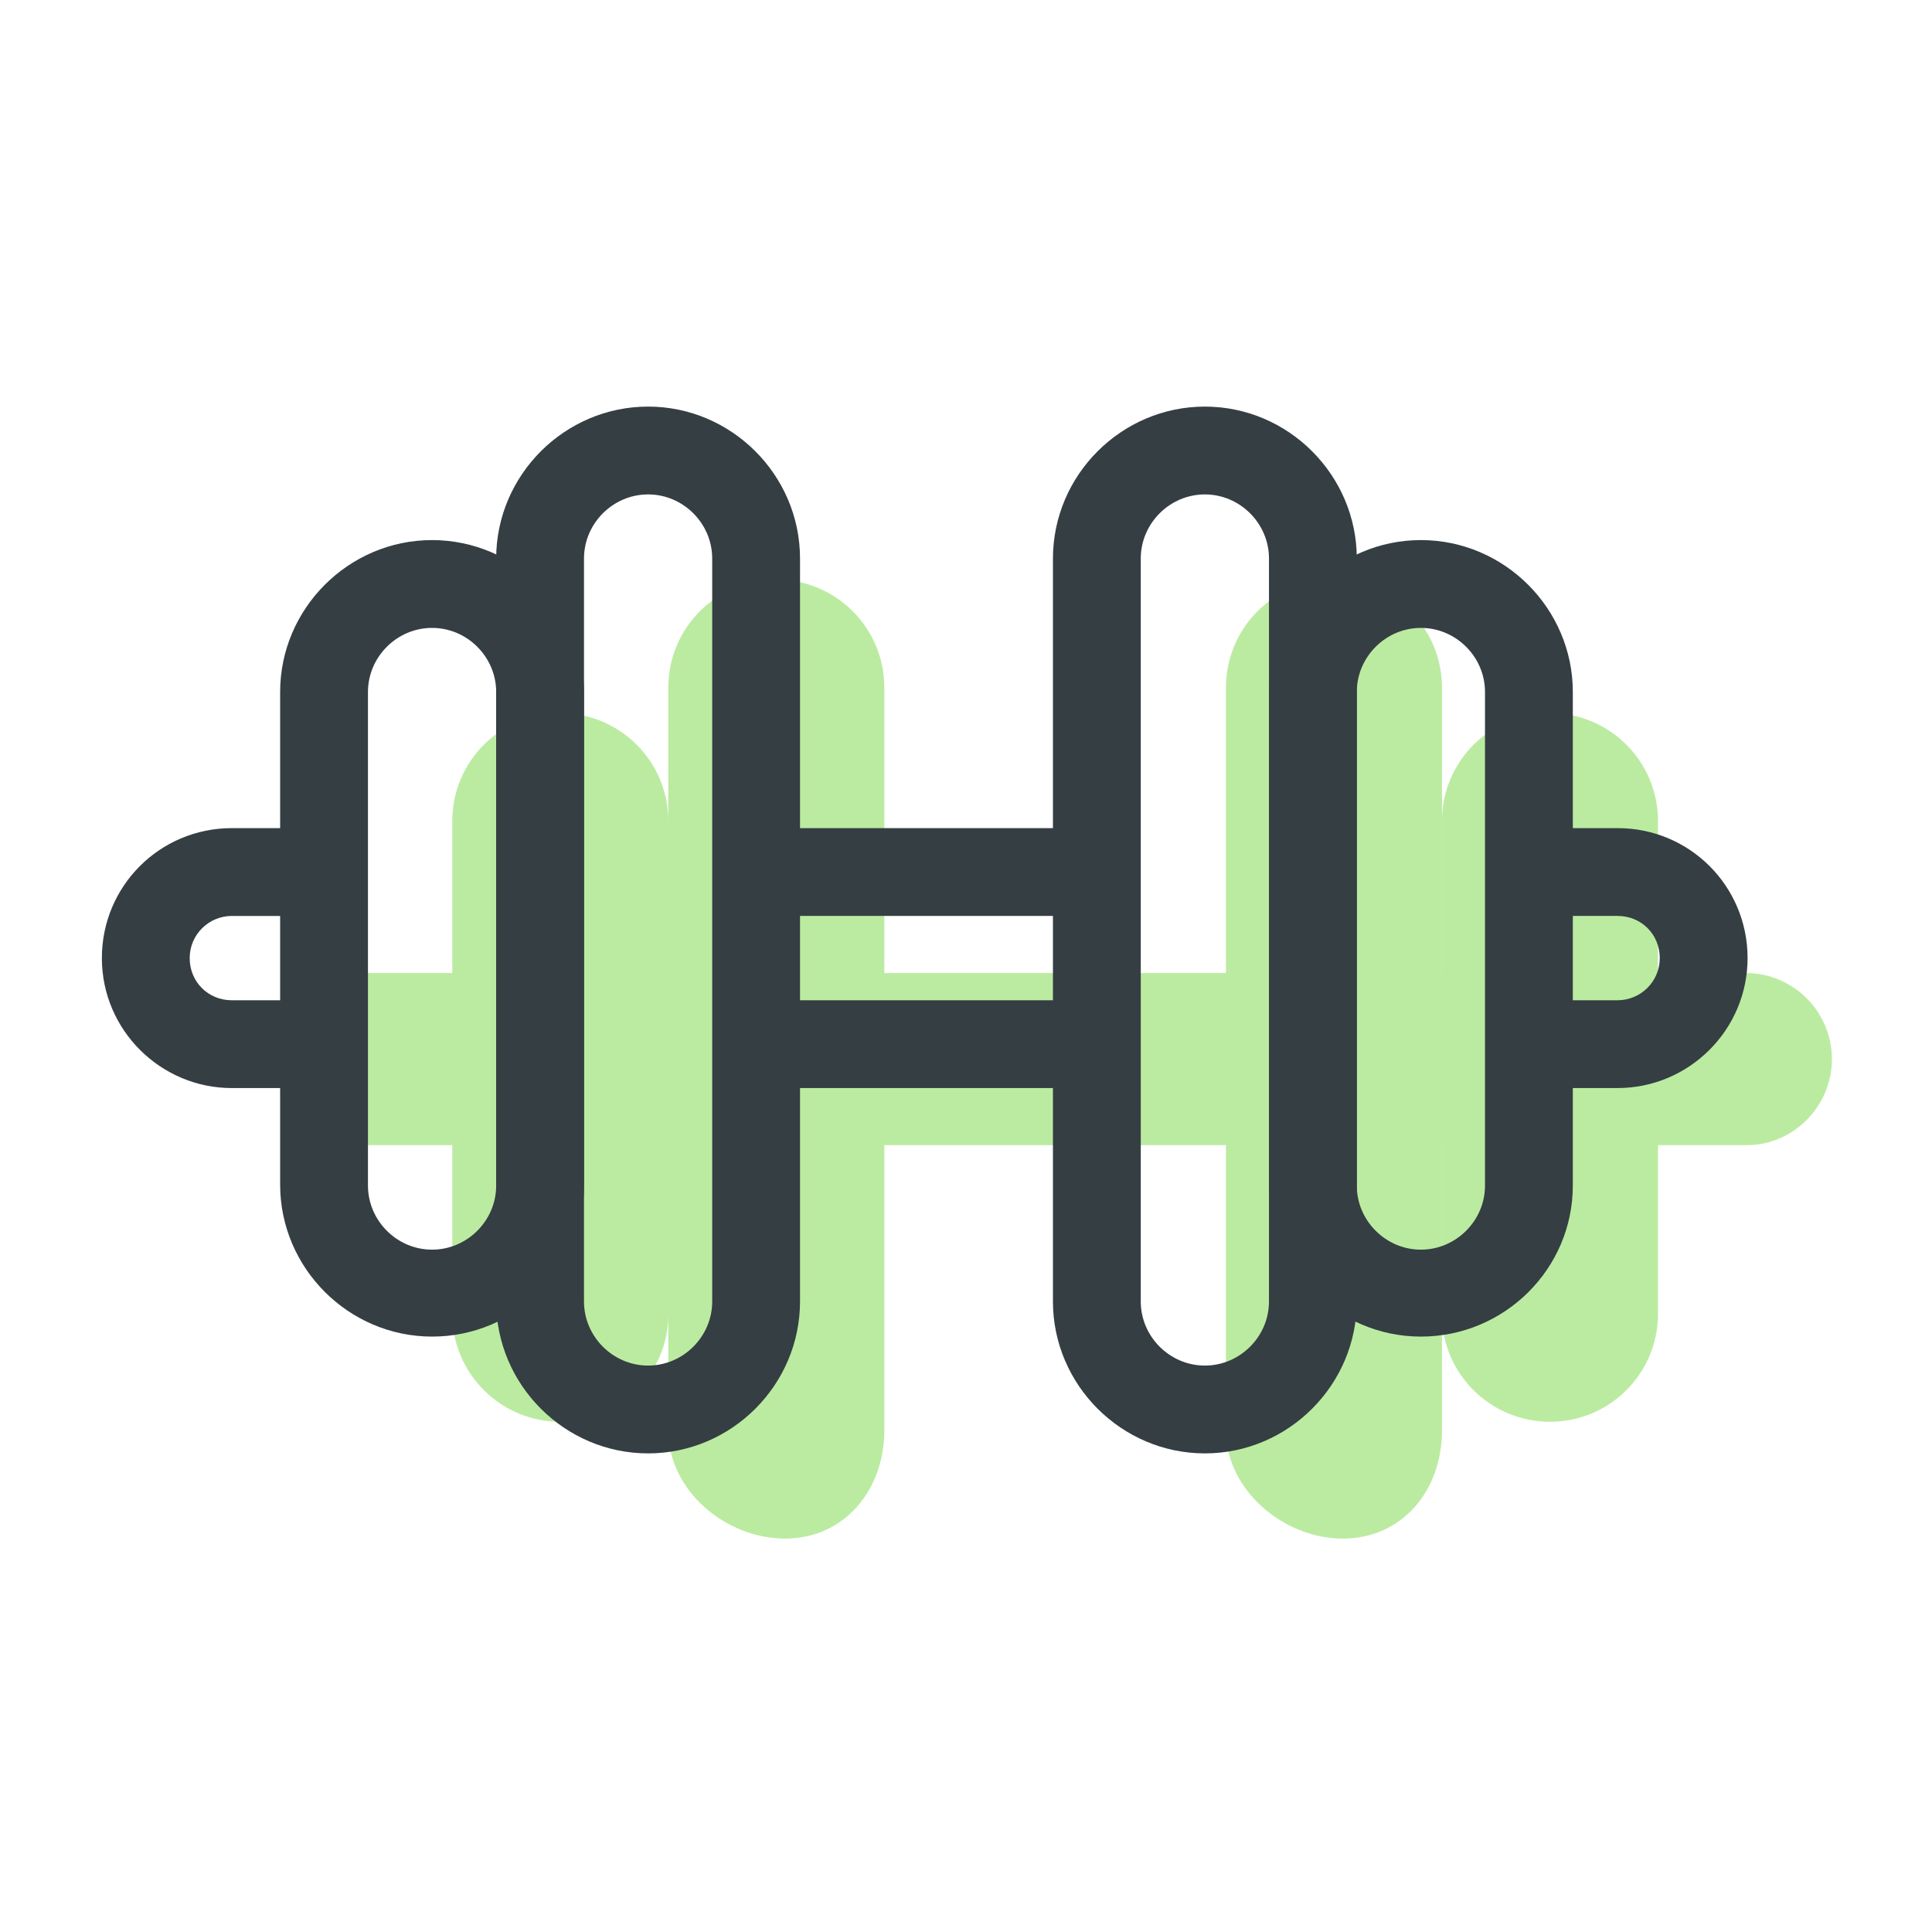 <svg class="svg-icon" style="width: 1em; height: 1em;vertical-align: middle;fill: currentColor;overflow: hidden;" viewBox="0 0 1024 1024" version="1.1" xmlns="http://www.w3.org/2000/svg"><path d="M925.789 606.953H191.302c-25.135 0-45.615-20.48-45.615-45.615s20.48-45.615 45.615-45.615h734.022c25.135 0 45.615 20.48 45.615 45.615s-20.48 45.615-45.149 45.615z" fill="#BBEBA1" /><path d="M416.116 815.476c-31.651 0-61.905-25.6-61.905-57.251V364.451c0-31.651 25.6-57.251 57.251-57.251 31.651 0 57.251 25.6 57.251 57.251v393.775c0 31.185-20.945 57.251-52.596 57.251zM296.96 753.571c-31.651 0-57.251-25.6-57.251-57.251V435.2c0-31.651 25.6-57.251 57.251-57.251 31.651 0 57.251 25.6 57.251 57.251v261.585c0 31.185-25.6 56.785-57.251 56.785zM711.68 815.476c31.651 0 52.596-25.6 52.596-57.251V364.451c0-31.651-25.6-57.251-57.251-57.251-31.651 0-57.251 25.6-57.251 57.251v393.775c0 31.185 30.255 57.251 61.905 57.251z" fill="#BBEBA1" /><path d="M821.527 753.571c31.651 0 57.251-25.6 57.251-57.251V435.2c0-31.651-25.6-57.251-57.251-57.251-31.651 0-57.251 25.6-57.251 57.251v261.585c0 31.185 25.6 56.785 57.251 56.785z" fill="#BBEBA1" /><path d="M151.738 576.698h-28.858c-37.702 0-68.887-30.72-68.887-68.887s30.72-68.887 68.887-68.887h28.858c13.033 0 23.273 10.24 23.273 23.273s-10.24 23.273-23.273 23.273h-28.858c-12.102 0-22.342 9.775-22.342 22.342s9.775 22.342 22.342 22.342h28.858c13.033 0 23.273 10.24 23.273 23.273s-10.24 23.273-23.273 23.273zM581.353 576.698H411.462c-13.033 0-23.273-10.24-23.273-23.273s10.24-23.273 23.273-23.273h169.425c13.033 0 23.273 10.24 23.273 23.273s-10.24 23.273-22.807 23.273zM857.367 576.698h-29.324c-13.033 0-23.273-10.24-23.273-23.273s10.24-23.273 23.273-23.273h29.324c12.102 0 22.342-9.775 22.342-22.342s-9.775-22.342-22.342-22.342h-25.135c-13.033 0-23.273-10.24-23.273-23.273s10.24-23.273 23.273-23.273h25.135c38.167 0 68.887 30.72 68.887 68.887s-31.185 68.887-68.887 68.887zM576.698 485.469H404.945c-13.033 0-23.273-10.24-23.273-23.273s10.24-23.273 23.273-23.273h171.753c13.033 0 23.273 10.24 23.273 23.273s-10.24 23.273-23.273 23.273z" fill="#353E43" /><path d="M343.505 770.327c-44.218 0-80.524-36.305-80.524-80.524V296.029c0-44.218 36.305-80.524 80.524-80.524s80.524 36.305 80.524 80.524v393.775c0 44.218-36.305 80.524-80.524 80.524z m0-508.276c-18.618 0-33.978 15.36-33.978 33.978v393.775c0 18.618 15.36 33.978 33.978 33.978s33.978-15.36 33.978-33.978V296.029c0-18.618-15.36-33.978-33.978-33.978z" fill="#353E43" /><path d="M229.004 708.422c-44.218 0-80.524-36.305-80.524-80.524V366.778c0-44.218 36.305-80.524 80.524-80.524s80.524 36.305 80.524 80.524V628.364c0 44.218-36.305 80.058-80.524 80.058z m0-375.622c-18.618 0-33.978 15.36-33.978 33.978V628.364c0 18.618 15.36 33.978 33.978 33.978s33.978-15.36 33.978-33.978V366.778c0-18.618-15.36-33.978-33.978-33.978zM638.604 770.327c-44.218 0-80.524-36.305-80.524-80.524V296.029c0-44.218 36.305-80.524 80.524-80.524s80.524 36.305 80.524 80.524v393.775c0 44.218-36.305 80.524-80.524 80.524z m0-508.276c-18.618 0-33.978 15.36-33.978 33.978v393.775c0 18.618 15.36 33.978 33.978 33.978s33.978-15.36 33.978-33.978V296.029c0-18.618-15.36-33.978-33.978-33.978z" fill="#353E43" /><path d="M753.105 708.422c-44.218 0-80.524-36.305-80.524-80.524V366.778c0-44.218 36.305-80.524 80.524-80.524s80.524 36.305 80.524 80.524V628.364c0 44.218-36.305 80.058-80.524 80.058z m0-375.622c-18.618 0-33.978 15.36-33.978 33.978V628.364c0 18.618 15.36 33.978 33.978 33.978s33.978-15.36 33.978-33.978V366.778c0-18.618-15.36-33.978-33.978-33.978z" fill="#353E43" /></svg>